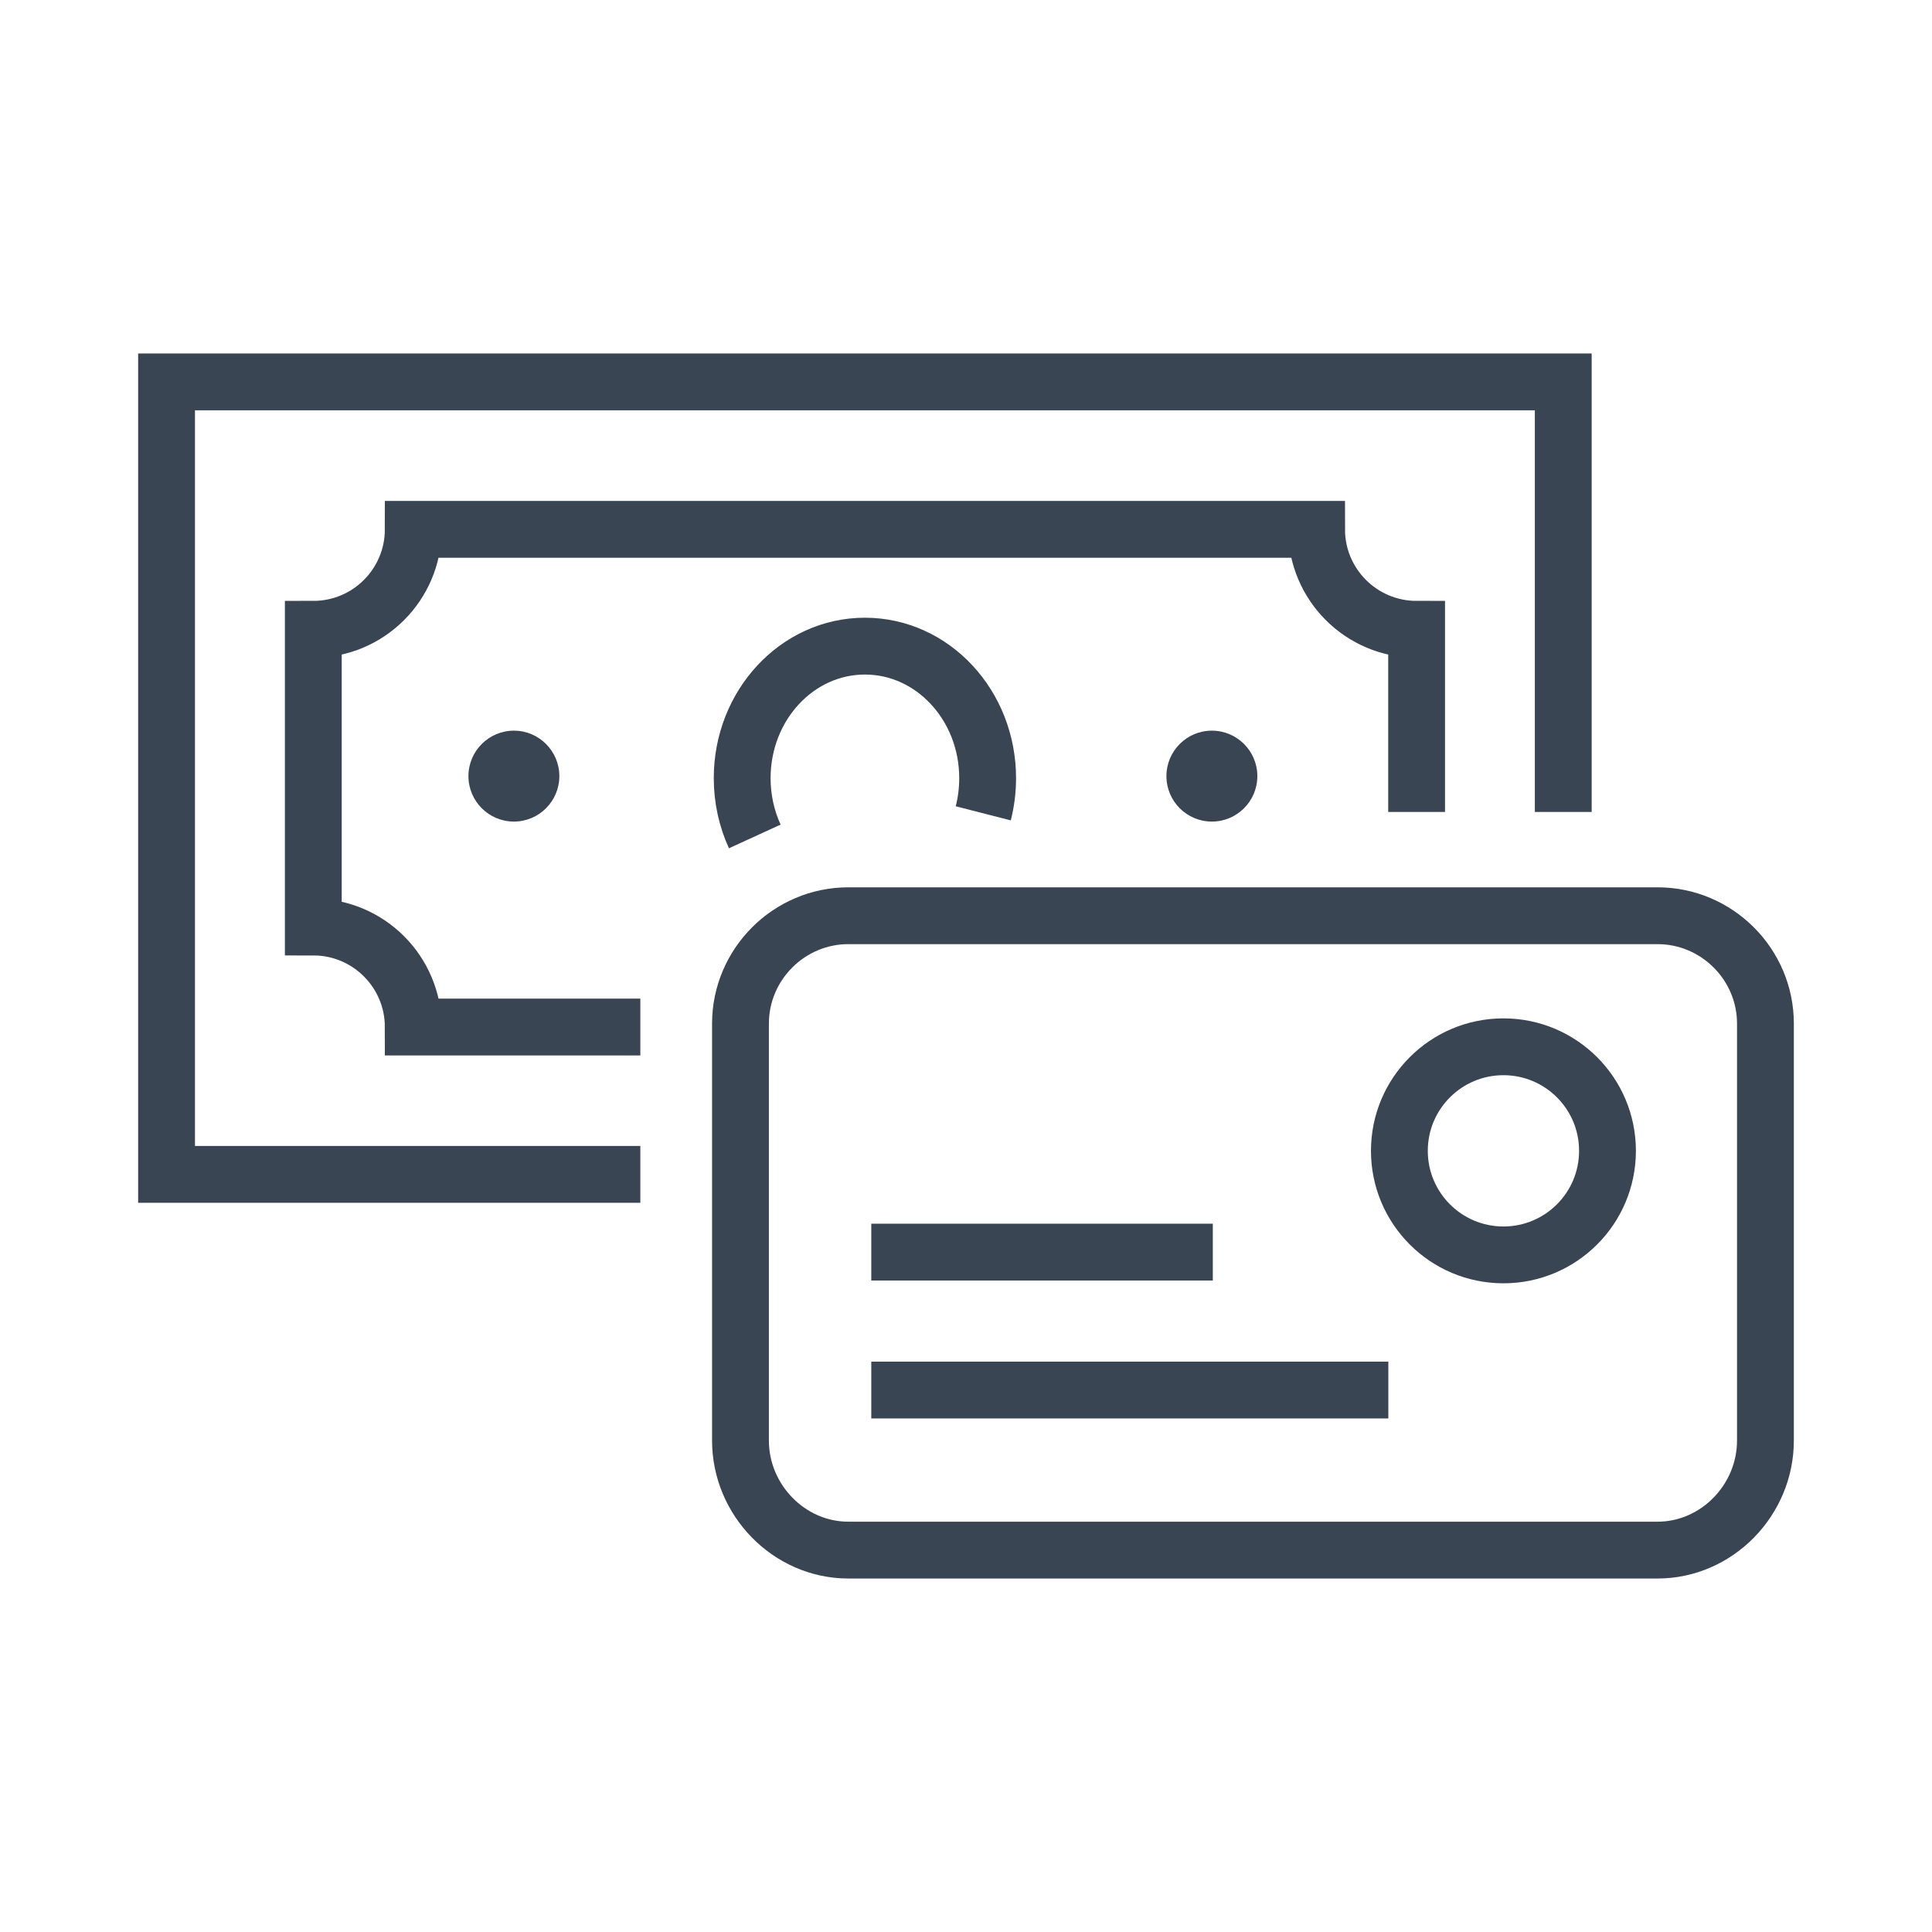 <?xml version="1.0" ?><!DOCTYPE svg  PUBLIC '-//W3C//DTD SVG 1.1//EN'  'http://www.w3.org/Graphics/SVG/1.1/DTD/svg11.dtd'><svg enable-background="new 0 0 85 85" height="85px" id="Layer_1" version="1.1" viewBox="0 0 85 85" width="85px" xml:space="preserve" xmlns="http://www.w3.org/2000/svg" xmlns:xlink="http://www.w3.org/1999/xlink"><g><g><g><path d="M37.325,68.198     c-2.61,0-4.747-2.205-4.747-4.818V45.035c0-2.61,2.137-4.747,4.747-4.747h35.599c2.612,0,4.748,2.137,4.748,4.747V63.38     c0,2.613-2.136,4.818-4.748,4.818H37.325z" fill="none" stroke="#394553" stroke-miterlimit="10" stroke-width="2.5"/><line fill="none" stroke="#394553" stroke-linejoin="round" stroke-miterlimit="10" stroke-width="2.5" x1="38.333" x2="61.081" y1="61.156" y2="61.156"/><line fill="none" stroke="#394553" stroke-linejoin="round" stroke-miterlimit="10" stroke-width="2.5" x1="38.333" x2="53.359" y1="55.087" y2="55.087"/></g><circle cx="66.145" cy="50.632" fill="none" r="4.578" stroke="#394553" stroke-linecap="round" stroke-linejoin="round" stroke-miterlimit="10" stroke-width="2.5"/></g><path d="M8.587,25.126" fill="none" stroke="#394553" stroke-linejoin="round" stroke-miterlimit="10" stroke-width="2.5"/><g><g><g><path d="M22.61,32.146c-1.104,0-2.001,0.897-2.001,2s0.897,2,2.001,2c1.102,0,1.999-0.897,1.999-2      S23.712,32.146,22.61,32.146z" fill="#394553"/><circle cx="53.318" cy="34.146" fill="#394553" r="2"/></g><polyline fill="none" points="28.172,51.668 7.328,51.668      7.328,16.802 68.777,16.802 68.777,35.723    " stroke="#394553" stroke-miterlimit="10" stroke-width="2.5"/><path d="M62.325,35.723v-8.036     c-2.431,0-4.401-1.97-4.401-4.399H18.182c0,2.43-1.971,4.399-4.398,4.399v13.098c2.428,0,4.398,1.971,4.398,4.4h9.99" fill="none" stroke="#394553" stroke-miterlimit="10" stroke-width="2.5"/><path d="M33.207,36.8     c-0.354-0.772-0.554-1.643-0.554-2.564c0-3.207,2.418-5.809,5.399-5.809c2.981,0,5.4,2.602,5.4,5.809     c0,0.535-0.067,1.055-0.193,1.547" fill="none" stroke="#394553" stroke-miterlimit="10" stroke-width="2.5"/></g></g></g></svg>